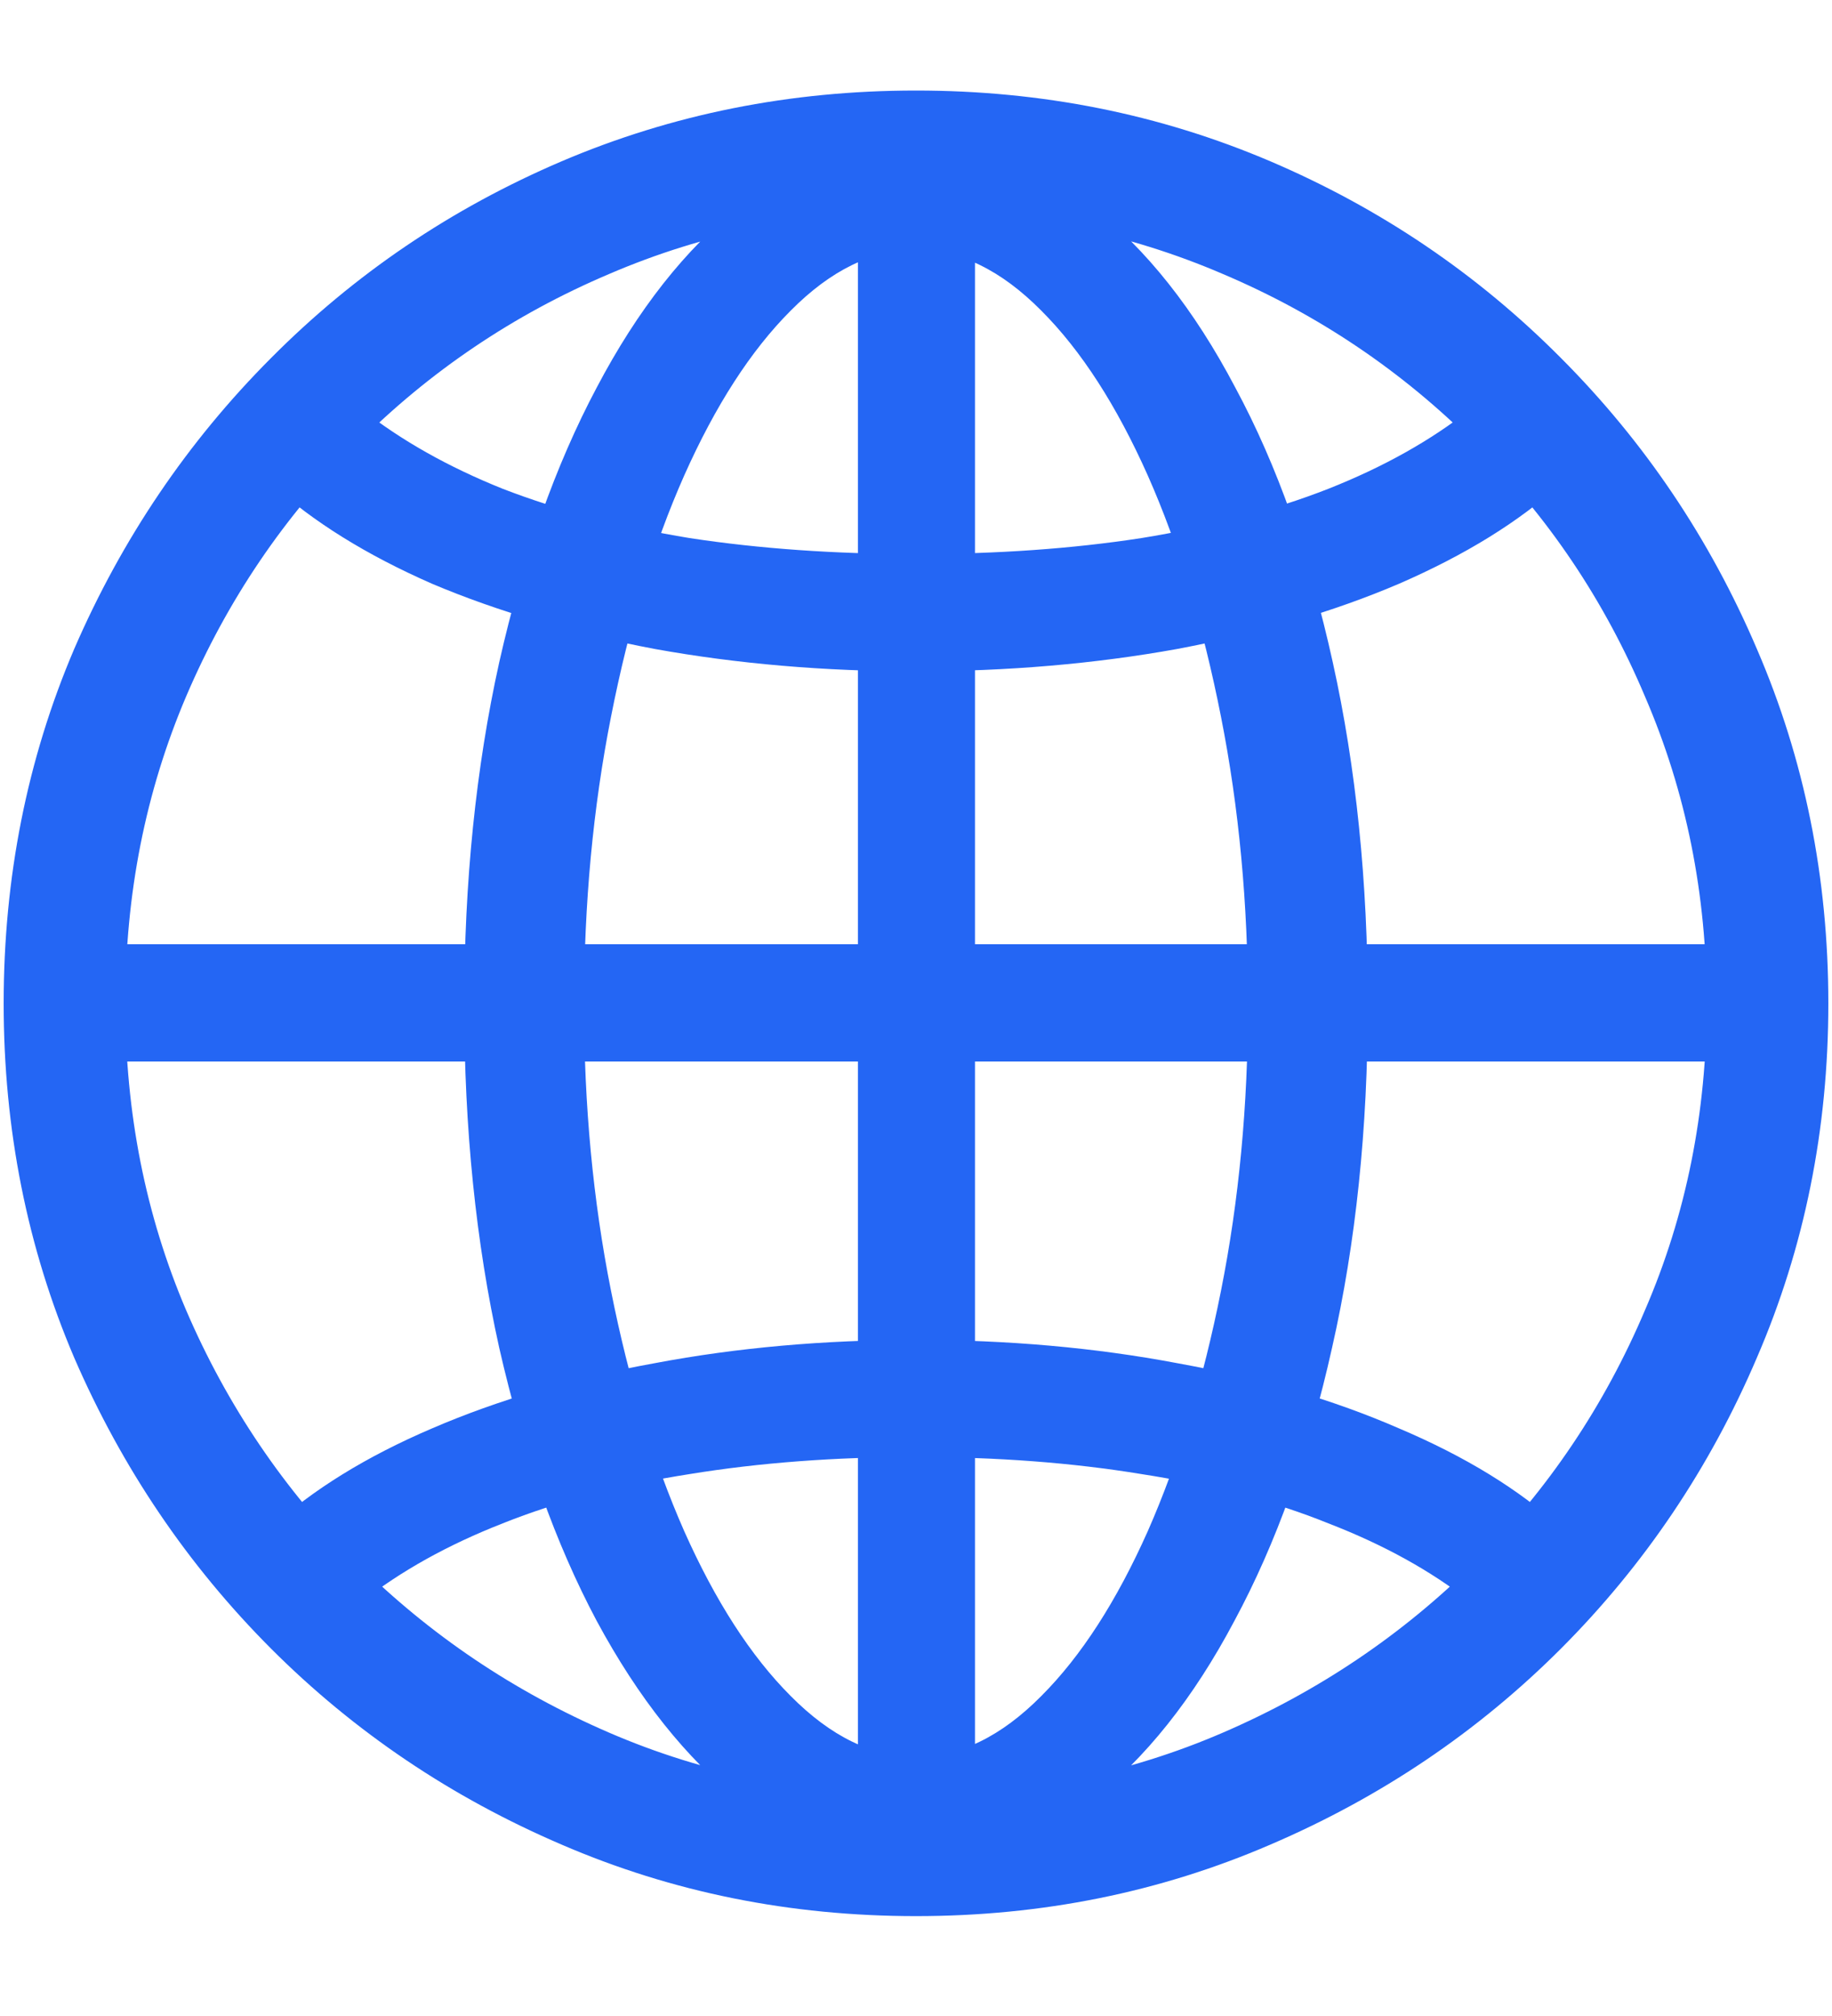 <svg width="10" height="11" viewBox="0 0 10 11" fill="none" xmlns="http://www.w3.org/2000/svg">
<path d="M5 10.182C4.661 10.182 4.342 10.065 4.043 9.83C3.747 9.596 3.485 9.267 3.257 8.844C3.032 8.421 2.855 7.924 2.725 7.354C2.598 6.782 2.534 6.158 2.534 5.484C2.534 4.811 2.598 4.187 2.725 3.614C2.855 3.038 3.032 2.538 3.257 2.115C3.481 1.689 3.742 1.358 4.038 1.124C4.338 0.89 4.658 0.772 5 0.772C5.342 0.772 5.661 0.89 5.957 1.124C6.257 1.358 6.519 1.689 6.743 2.115C6.971 2.538 7.148 3.038 7.275 3.614C7.402 4.187 7.466 4.811 7.466 5.484C7.466 6.158 7.401 6.782 7.271 7.354C7.144 7.924 6.966 8.421 6.738 8.844C6.514 9.267 6.252 9.596 5.952 9.83C5.656 10.065 5.339 10.182 5 10.182ZM5 1.363C4.762 1.363 4.535 1.474 4.316 1.695C4.098 1.913 3.905 2.213 3.735 2.594C3.566 2.975 3.433 3.414 3.335 3.912C3.237 4.407 3.188 4.931 3.188 5.484C3.188 6.031 3.237 6.55 3.335 7.042C3.433 7.534 3.566 7.971 3.735 8.355C3.905 8.736 4.098 9.036 4.316 9.254C4.535 9.475 4.762 9.586 5 9.586C5.238 9.586 5.465 9.475 5.684 9.254C5.902 9.036 6.095 8.736 6.265 8.355C6.434 7.971 6.567 7.534 6.665 7.042C6.763 6.55 6.812 6.031 6.812 5.484C6.812 4.931 6.763 4.407 6.665 3.912C6.567 3.414 6.434 2.975 6.265 2.594C6.095 2.213 5.902 1.913 5.684 1.695C5.465 1.474 5.238 1.363 5 1.363ZM4.683 0.841H5.322V10.089H4.683V0.841ZM5 7.311C5.501 7.311 5.977 7.353 6.426 7.438C6.875 7.519 7.279 7.638 7.637 7.794C7.998 7.947 8.293 8.128 8.521 8.336L8.027 8.741C7.812 8.572 7.554 8.429 7.251 8.312C6.952 8.191 6.611 8.102 6.23 8.043C5.853 7.981 5.443 7.95 5 7.95C4.557 7.95 4.146 7.981 3.765 8.043C3.387 8.102 3.047 8.191 2.744 8.312C2.445 8.429 2.188 8.572 1.973 8.741L1.479 8.336C1.707 8.128 2 7.947 2.358 7.794C2.72 7.638 3.125 7.519 3.574 7.438C4.023 7.353 4.499 7.311 5 7.311ZM9.507 5.152V5.792H0.493V5.152H9.507ZM5 3.663C4.499 3.663 4.023 3.622 3.574 3.541C3.125 3.456 2.72 3.338 2.358 3.185C2 3.028 1.707 2.846 1.479 2.638L1.973 2.232C2.188 2.402 2.445 2.547 2.744 2.667C3.047 2.784 3.387 2.874 3.765 2.936C4.146 2.994 4.557 3.023 5 3.023C5.443 3.023 5.853 2.994 6.23 2.936C6.611 2.874 6.952 2.784 7.251 2.667C7.554 2.547 7.812 2.402 8.027 2.232L8.521 2.638C8.293 2.846 7.998 3.028 7.637 3.185C7.279 3.338 6.875 3.456 6.426 3.541C5.977 3.622 5.501 3.663 5 3.663ZM5 10.455C4.313 10.455 3.669 10.325 3.066 10.065C2.464 9.807 1.935 9.451 1.479 8.995C1.024 8.539 0.666 8.01 0.405 7.408C0.148 6.806 0.02 6.161 0.02 5.475C0.02 4.788 0.148 4.143 0.405 3.541C0.666 2.939 1.024 2.41 1.479 1.954C1.935 1.495 2.464 1.137 3.066 0.88C3.669 0.623 4.313 0.494 5 0.494C5.687 0.494 6.331 0.623 6.934 0.88C7.536 1.137 8.065 1.495 8.521 1.954C8.976 2.41 9.333 2.939 9.59 3.541C9.85 4.143 9.98 4.788 9.98 5.475C9.98 6.161 9.85 6.806 9.59 7.408C9.333 8.01 8.976 8.539 8.521 8.995C8.065 9.451 7.536 9.807 6.934 10.065C6.331 10.325 5.687 10.455 5 10.455ZM5 9.791C5.596 9.791 6.154 9.679 6.675 9.454C7.196 9.229 7.655 8.92 8.052 8.526C8.449 8.129 8.758 7.67 8.979 7.149C9.204 6.629 9.316 6.07 9.316 5.475C9.316 4.879 9.204 4.321 8.979 3.8C8.758 3.276 8.449 2.817 8.052 2.423C7.655 2.026 7.196 1.716 6.675 1.495C6.154 1.271 5.596 1.158 5 1.158C4.404 1.158 3.846 1.271 3.325 1.495C2.804 1.716 2.345 2.026 1.948 2.423C1.551 2.817 1.24 3.276 1.016 3.8C0.794 4.321 0.684 4.879 0.684 5.475C0.684 6.07 0.794 6.629 1.016 7.149C1.24 7.67 1.551 8.129 1.948 8.526C2.345 8.92 2.804 9.229 3.325 9.454C3.846 9.679 4.404 9.791 5 9.791Z" fill="#2466F4"/>
</svg>